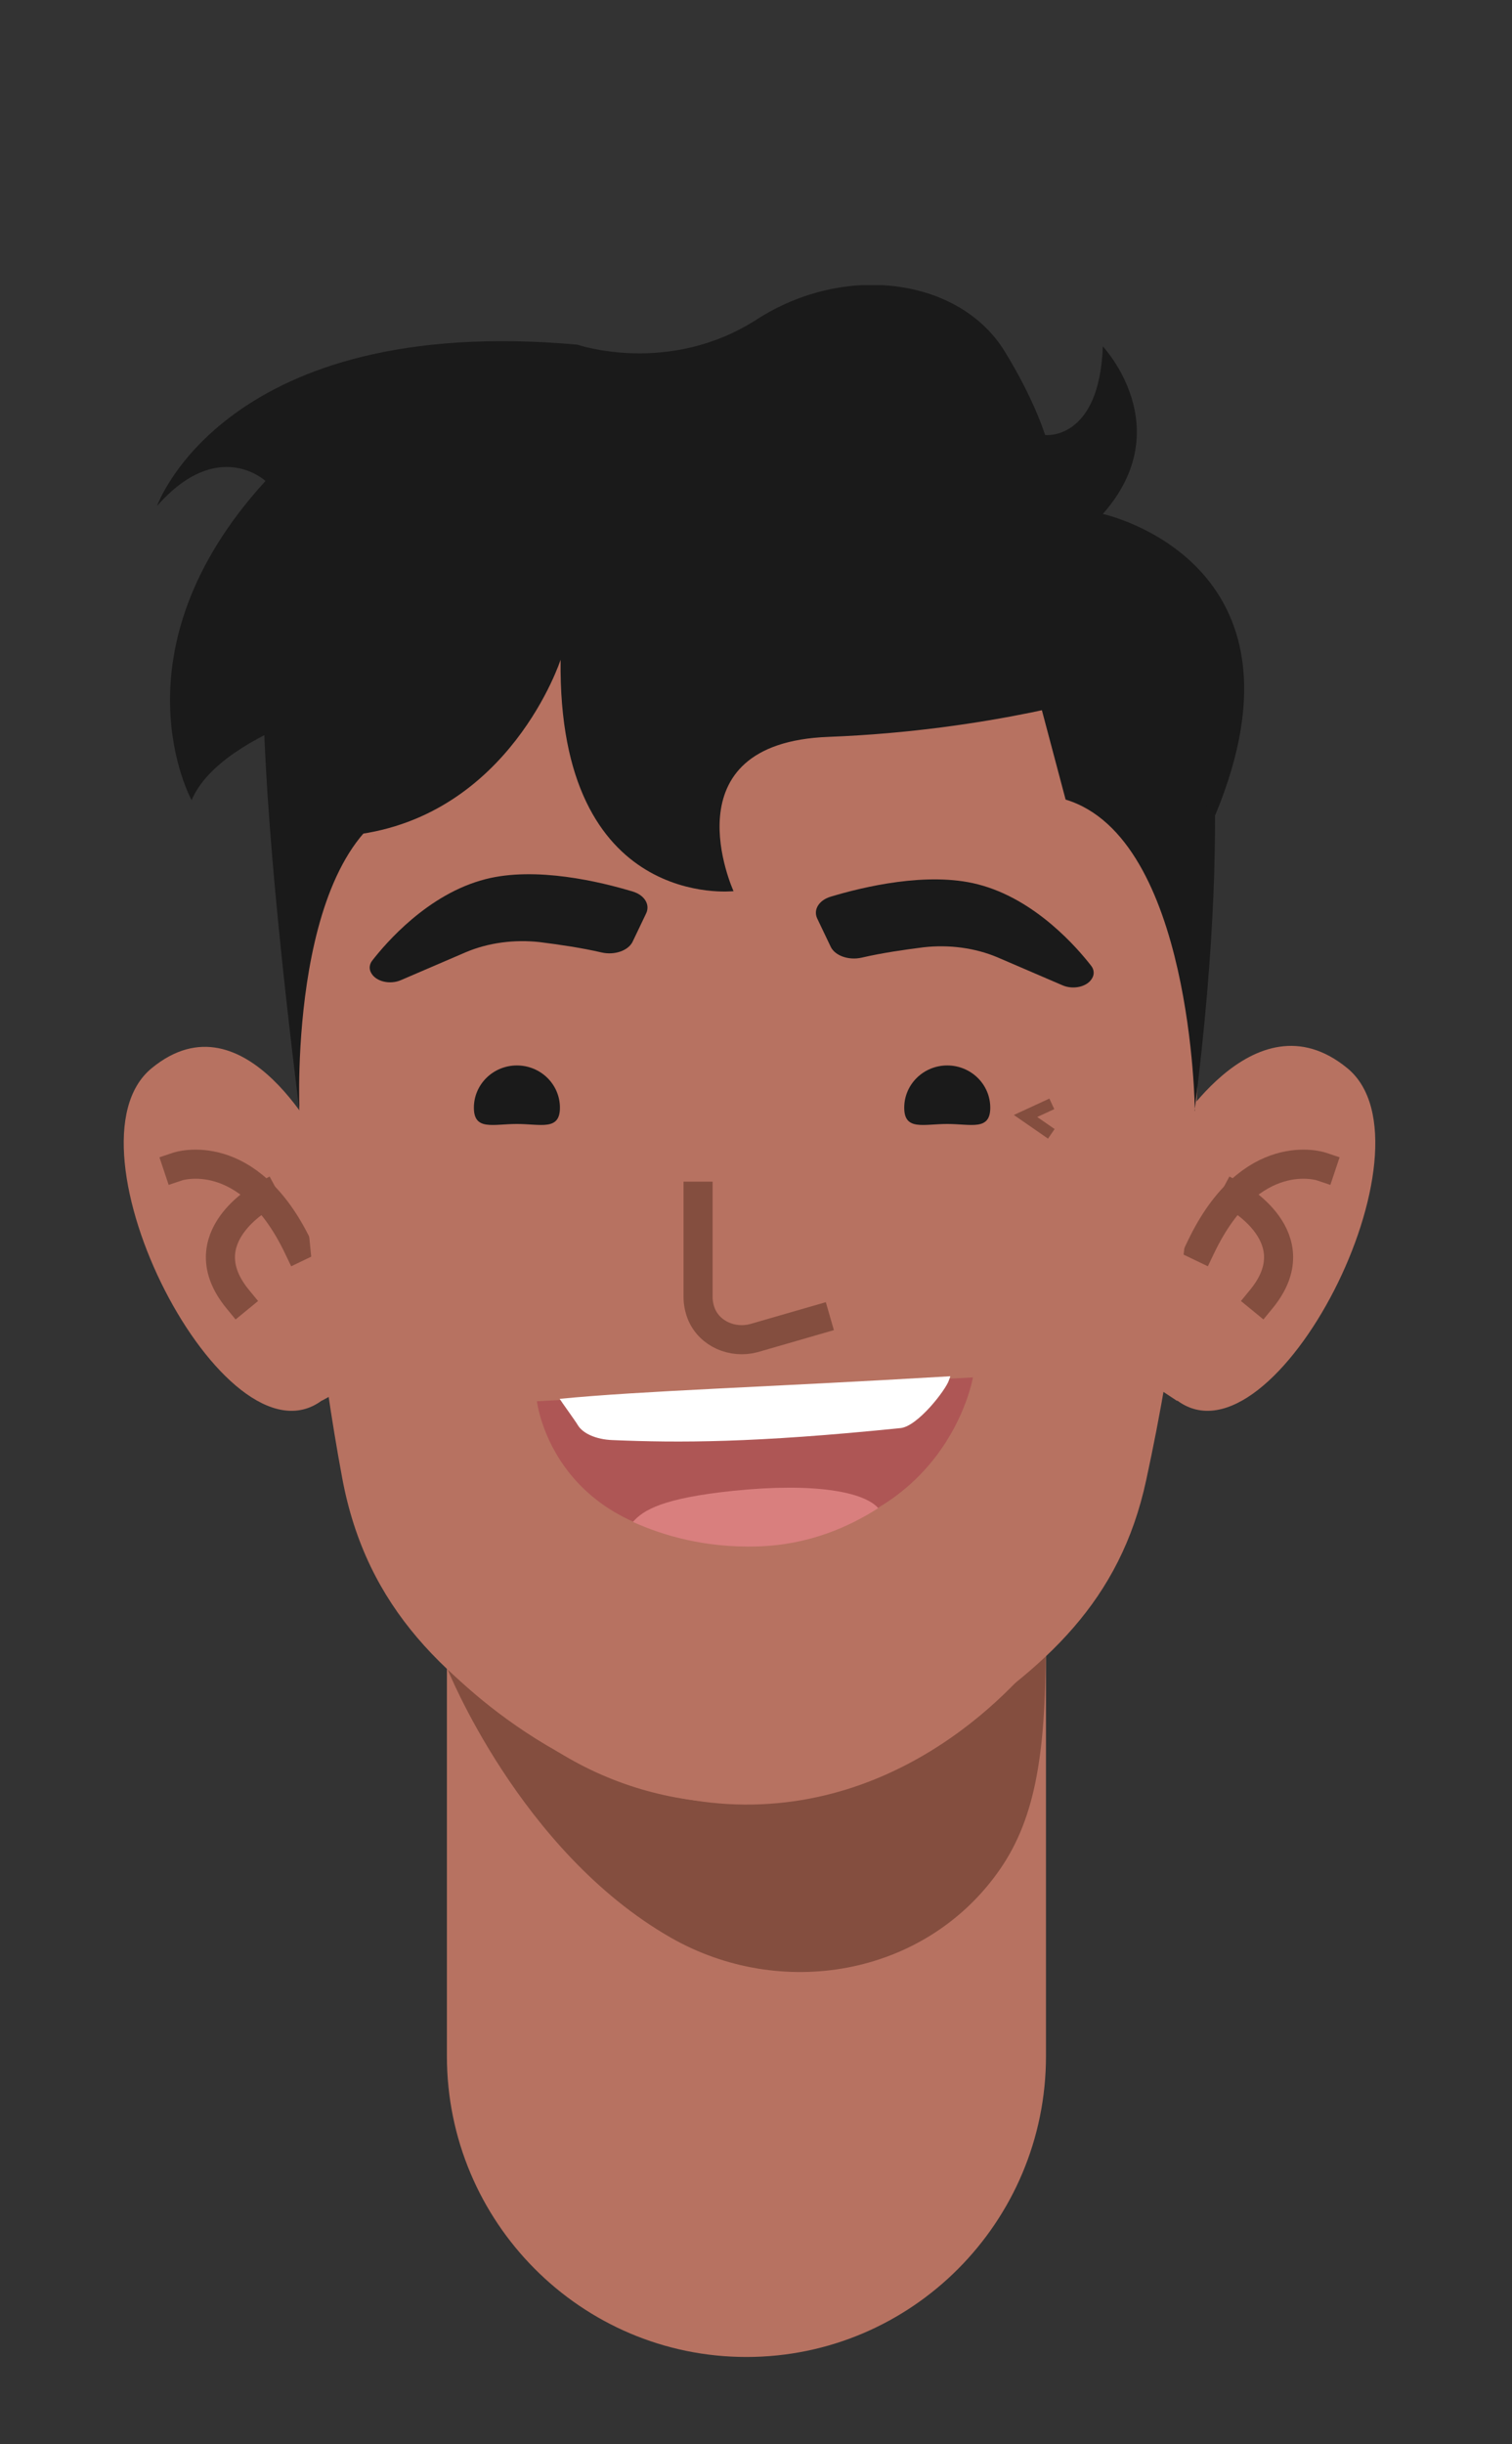 <svg width="130" height="210" viewBox="0 0 130 210" fill="none" xmlns="http://www.w3.org/2000/svg">
<rect x="0" y="0" width="130" height="210" fill="#333333" stroke="none"/>
<g clip-path="url(#clip0_310_2518)">
<path d="M38.424 140.013H89.932V176.645C89.932 190.913 78.391 202.5 64.178 202.5C49.965 202.5 38.424 190.913 38.424 176.645V140.013Z" class="skin" fill="#B77261"/>
<path d="M38.424 143.276C38.424 143.276 44.673 159.037 57.676 166.475C67.126 171.863 79.323 169.789 85.724 160.96C88.924 156.558 89.907 151.043 89.907 141.531C89.907 141.531 80.936 154.357 65.412 155.015C49.889 155.672 38.398 143.276 38.398 143.276H38.424Z" fill="#844E3F"/>
<path d="M101.221 120.33C109.562 126.503 123.977 98.422 115.837 91.769C107.723 85.115 100.49 97.967 100.49 97.967L98.475 107.201L94.846 115.701L97.794 118.104L101.196 120.356L101.221 120.33Z" class="skin" fill="#B77261"/>
<path d="M113.595 100.218C113.595 100.218 107.547 98.194 103.263 107.125" stroke="#844E3F" stroke-width="2.5" stroke-linecap="square" stroke-linejoin="round"/>
<path d="M106.211 102.773C106.211 102.773 112.788 106.315 108.454 111.602" stroke="#844E3F" stroke-width="2.5" stroke-linecap="square" stroke-linejoin="round"/>
<path d="M27.663 120.331C19.322 126.503 4.908 98.422 13.047 91.769C21.161 85.115 27.814 98.751 27.814 98.751L26.756 107.656L27.94 117.32L30.233 118.939L27.688 120.331H27.663Z" class="skin" fill="#B77261"/>
<path d="M15.29 100.218C15.29 100.218 21.338 98.195 25.622 107.125" stroke="#844E3F" stroke-width="2.5" stroke-linecap="square" stroke-linejoin="round"/>
<path d="M22.673 102.773C22.673 102.773 16.096 106.315 20.43 111.603" stroke="#844E3F" stroke-width="2.5" stroke-linecap="square" stroke-linejoin="round"/>
<path d="M103.161 84.078C103.161 101.483 100.868 116.485 98.549 127.161C96.307 137.584 89.956 143.226 81.01 149.095L79.373 150.157C69.897 156.356 57.65 156.507 48.024 150.537C38.322 144.491 31.518 138.191 29.427 127.009C25.622 106.644 25.218 84.103 25.218 84.103C25.218 84.103 21.59 40.185 63.623 41.02C105.656 41.88 103.136 84.103 103.136 84.103L103.161 84.078Z" class="skin" fill="#B77261"/>
<path d="M89.98 95.047L88.175 95.88L89.98 97.129" stroke="#844E3F" stroke-linecap="square"/>
<path d="M60.019 102.773V111.426C60.019 111.931 60.119 112.412 60.296 112.868C61.001 114.613 62.992 115.448 64.806 114.967L70.149 113.424" stroke="#844E3F" stroke-width="2.5" stroke-linecap="square" stroke-linejoin="round"/>
<path d="M44.443 96.567C46.486 96.567 48.142 97.173 48.142 95.168C48.142 93.163 46.486 91.538 44.443 91.538C42.4 91.538 40.744 93.163 40.744 95.168C40.744 97.173 42.4 96.567 44.443 96.567Z" class="hair" fill="#1A1A1A"/>
<path d="M81.443 96.567C83.486 96.567 85.142 97.173 85.142 95.168C85.142 93.163 83.486 91.538 81.443 91.538C79.4 91.538 77.744 93.163 77.744 95.168C77.744 97.173 79.4 96.567 81.443 96.567Z" class="hair" fill="#1A1A1A"/>
<path d="M46.195 120.388L83.652 118.339C83.652 118.339 81.374 131.97 64.48 132.443C47.586 132.916 46.165 120.389 46.165 120.389L46.195 120.388Z" fill="#AE5655"/>
<path d="M81.584 118.597L81.708 118.241C65.728 119.189 55.232 119.483 48.118 120.182C48.286 120.453 49.523 122.159 49.678 122.438C50.114 123.168 51.268 123.671 52.638 123.725C58.345 123.963 64.803 123.981 77.428 122.694C78.899 122.546 81.299 119.439 81.584 118.597Z" fill="white"/>
<path d="M54.416 130.758C57.018 131.927 60.6 132.99 65.098 132.864C69.596 132.738 73.053 131.141 75.51 129.571C74.311 128.197 70.138 127.356 63.066 128.082C56.927 128.717 55.295 129.752 54.416 130.758Z" fill="#D97F7E"/>
<path d="M54.373 80.946L55.558 78.467C55.911 77.708 55.407 76.898 54.399 76.595C51.627 75.76 46.083 74.419 41.748 75.532C36.784 76.797 33.155 81.047 31.996 82.54C31.744 82.869 31.719 83.274 31.921 83.603C32.324 84.336 33.533 84.615 34.466 84.21L40.06 81.806C41.975 80.997 44.218 80.693 46.436 80.946C48.048 81.149 49.989 81.427 51.727 81.832C52.836 82.085 54.021 81.68 54.399 80.896L54.373 80.946Z" class="hair" fill="#1A1A1A"/>
<path d="M71.446 81.389L70.262 78.91C69.909 78.151 70.413 77.342 71.421 77.038C74.193 76.203 79.737 74.862 84.071 75.975C89.035 77.24 92.664 81.49 93.823 82.983C94.075 83.312 94.101 83.717 93.899 84.046C93.496 84.779 92.286 85.058 91.354 84.653L85.76 82.249C83.844 81.44 81.602 81.136 79.384 81.389C77.771 81.592 75.831 81.87 74.092 82.275C72.983 82.528 71.799 82.123 71.421 81.339L71.446 81.389Z" class="hair" fill="#1A1A1A"/>
<path d="M25.747 95.437C25.747 95.437 24.689 71.985 35.575 68.697L38.423 57.768H22.673C22.673 57.768 22.119 66.47 25.747 95.437Z" class="hair" fill="#1A1A1A"/>
<path d="M102.733 95.437C102.733 95.437 102.506 71.985 91.62 68.696L88.495 56.933L103.187 55.668C103.187 55.668 106.362 66.47 102.708 95.437H102.733Z" class="hair" fill="#1A1A1A"/>
<path d="M95.501 59.538C95.501 59.538 85.219 62.777 71.234 63.308C57.248 63.839 63.069 76.564 63.069 76.564C63.069 76.564 47.924 78.284 48.201 56.68C48.201 56.68 43.841 70.113 30.435 71.732C30.435 71.732 33.686 66.04 33.081 59.513C33.081 59.513 19.12 62.498 16.474 68.747C16.474 68.747 9.419 55.997 22.825 41.324C22.825 41.324 18.742 37.503 13.501 43.474C13.501 43.474 19.322 26.903 49.637 29.61C49.637 29.61 57.5 32.317 65.085 27.435C72.67 22.552 82.473 23.893 86.353 30.142C88.949 34.341 89.856 37.377 89.856 37.377C89.856 37.377 94.518 37.908 94.82 29.762C94.82 29.762 101.398 36.719 94.82 44.157C94.82 44.157 113.594 48.205 104.472 70.062L95.476 59.488L95.501 59.538Z" class="hair" fill="#1A1A1A"/>
</g>
<defs>
<clipPath id="clip0_310_2518">
<rect width="107.628" height="178" fill="white" transform="translate(10.628 24.5)"/>
</clipPath>
</defs>
</svg>
